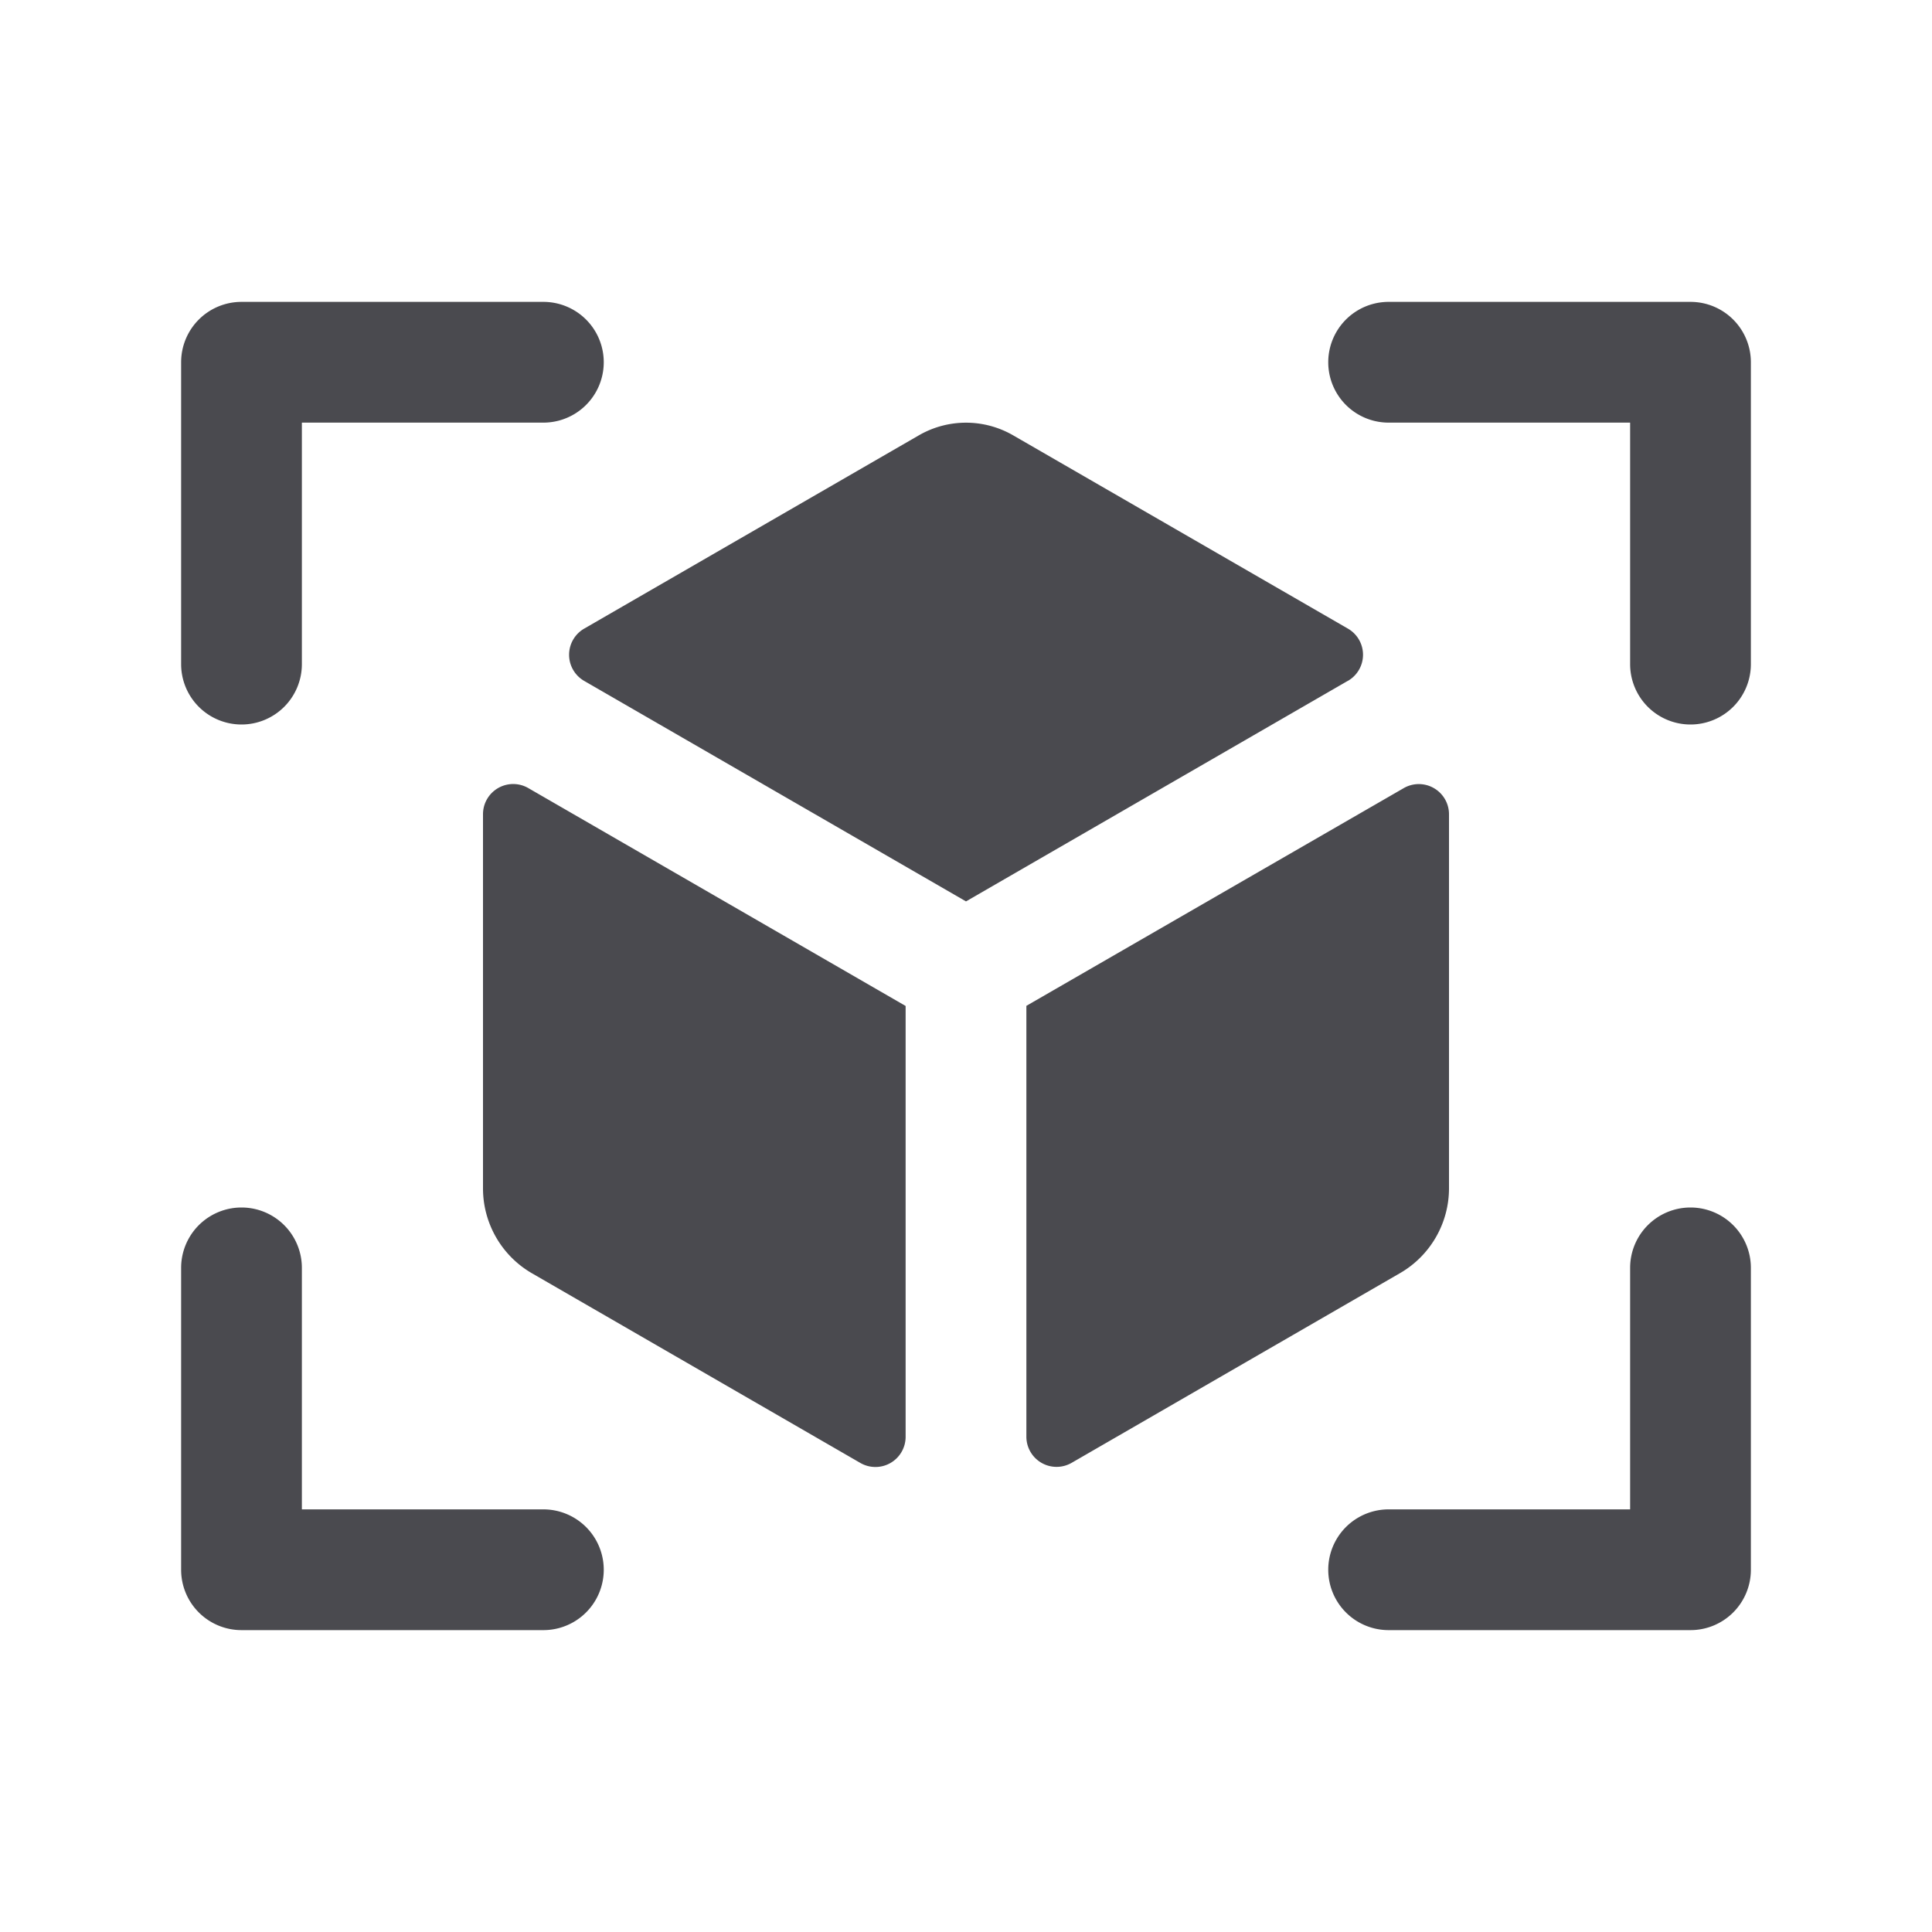 <svg xmlns="http://www.w3.org/2000/svg" width="32" height="32" fill="none" viewBox="0 0 32 32">
  <path fill="#4A4A4F" d="M22.324 11.277 16 14.93l-6.324-3.652a.5.5 0 0 1 0-.866L15.22 7.21a1.56 1.56 0 0 1 1.56 0l5.544 3.201a.499.499 0 0 1 0 .867ZM8 13.486v6.194a1.625 1.625 0 0 0 .803 1.405l5.447 3.146a.5.5 0 0 0 .75-.433v-7.136l-6.25-3.609a.5.5 0 0 0-.75.433Zm16 6.194v-6.194a.5.5 0 0 0-.75-.432L17 16.66v7.136a.5.5 0 0 0 .75.433l5.446-3.146A1.624 1.624 0 0 0 24 19.679ZM28 5h-5a1 1 0 1 0 0 2h4v4a1 1 0 0 0 2 0V6a1 1 0 0 0-1-1ZM9 25H5v-4a1 1 0 1 0-2 0v5a1 1 0 0 0 1 1h5a1 1 0 0 0 0-2Zm19-5a1 1 0 0 0-1 1v4h-4a1 1 0 0 0 0 2h5a1 1 0 0 0 1-1v-5a1 1 0 0 0-1-1ZM4 12a1 1 0 0 0 1-1V7h4a1 1 0 0 0 0-2H4a1 1 0 0 0-1 1v5a1 1 0 0 0 1 1Z"/>
</svg>
